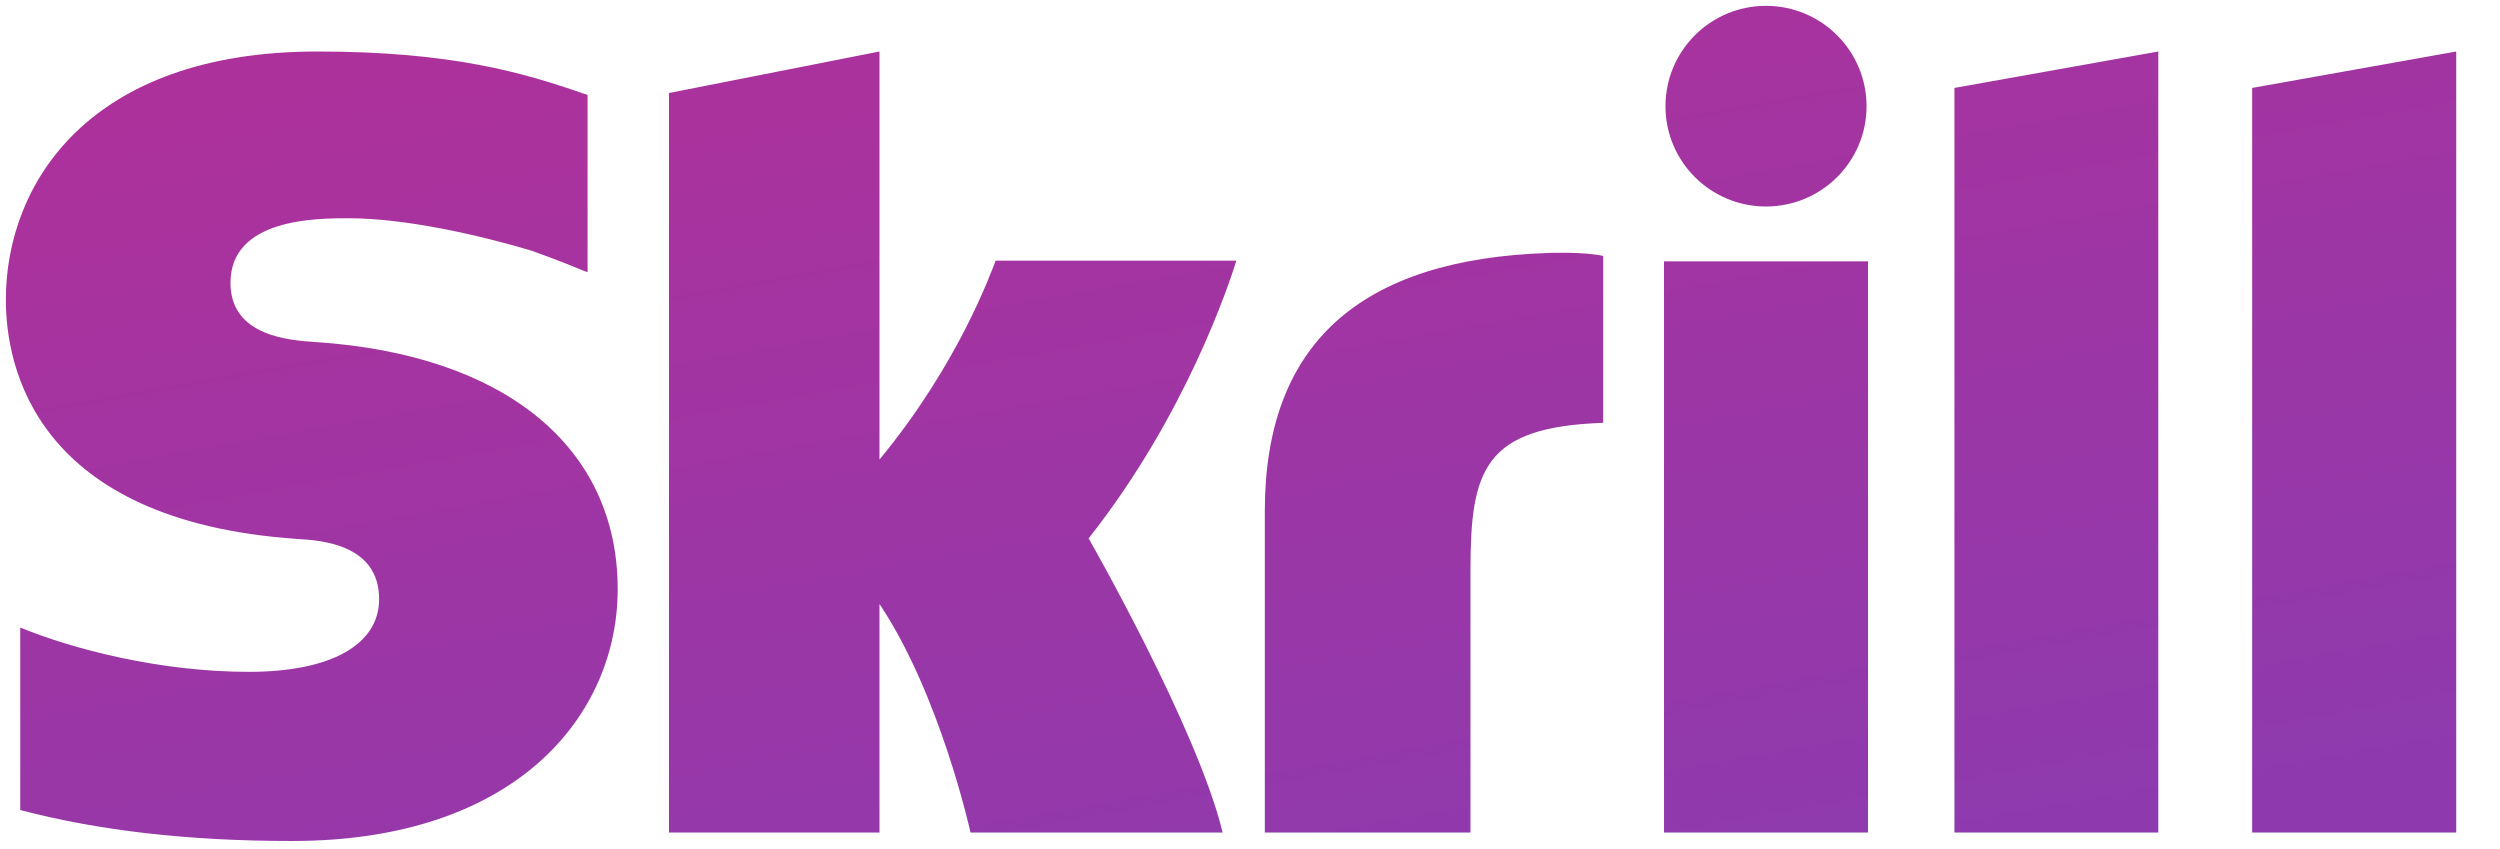 <svg width="53" height="18" viewBox="0 0 53 18" fill="none" xmlns="http://www.w3.org/2000/svg">
<g clip-path="url(#clip0_2311_870)">
<path fill-rule="evenodd" clip-rule="evenodd" d="M37.438 4.378C38.616 4.378 39.571 3.426 39.571 2.252C39.571 1.077 38.616 0.124 37.438 0.124C36.262 0.124 35.308 1.077 35.308 2.252C35.308 3.426 36.262 4.378 37.438 4.378ZM21.108 5.526C21.012 5.767 20.32 7.719 18.645 9.742V1.092L14.182 1.972V17.65H18.645V12.804C19.937 14.738 20.575 17.65 20.575 17.65H25.92C25.392 15.457 23.079 11.413 23.079 11.413C25.155 8.787 26.066 5.989 26.211 5.526H21.108ZM32.84 5.362C28.843 5.49 26.814 7.28 26.814 10.836V17.65H31.174V12.094C31.174 9.964 31.454 9.051 33.987 8.964V5.425C33.56 5.334 32.84 5.362 32.84 5.362ZM6.698 7.252C6.152 7.216 4.886 7.135 4.886 5.998C4.886 4.627 6.708 4.627 7.392 4.627C8.593 4.627 10.149 4.981 11.261 5.312C11.261 5.312 11.88 5.531 12.408 5.754L12.457 5.767V2.011L12.39 1.991C11.078 1.533 9.553 1.092 6.726 1.092C1.851 1.092 0.124 3.926 0.124 6.353C0.124 7.753 0.725 11.046 6.308 11.426C6.781 11.455 8.037 11.527 8.037 12.702C8.037 13.671 7.009 14.243 5.279 14.243C3.384 14.243 1.545 13.761 0.429 13.304V17.173C2.1 17.61 3.985 17.829 6.194 17.829C10.96 17.829 13.095 15.148 13.095 12.491C13.095 9.478 10.706 7.52 6.698 7.252ZM35.277 17.65H39.602V5.54H35.277V17.65ZM47.746 1.864V17.65H52.072V1.092L47.746 1.864ZM41.434 1.864L45.756 1.092V17.65H41.434V1.864Z" fill="url(#paint0_linear_2311_870)"/>
</g>
<defs>
<linearGradient id="paint0_linear_2311_870" x1="14.173" y1="0.124" x2="18.06" y2="21.965" gradientUnits="userSpaceOnUse">
<stop stop-color="#AD319B"/>
<stop offset="1" stop-color="#8E3AAE"/>
</linearGradient>
<clipPath id="clip0_2311_870">
<rect width="52" height="17.829" fill="white" transform="translate(0.124)"/>
</clipPath>
</defs>
</svg>

